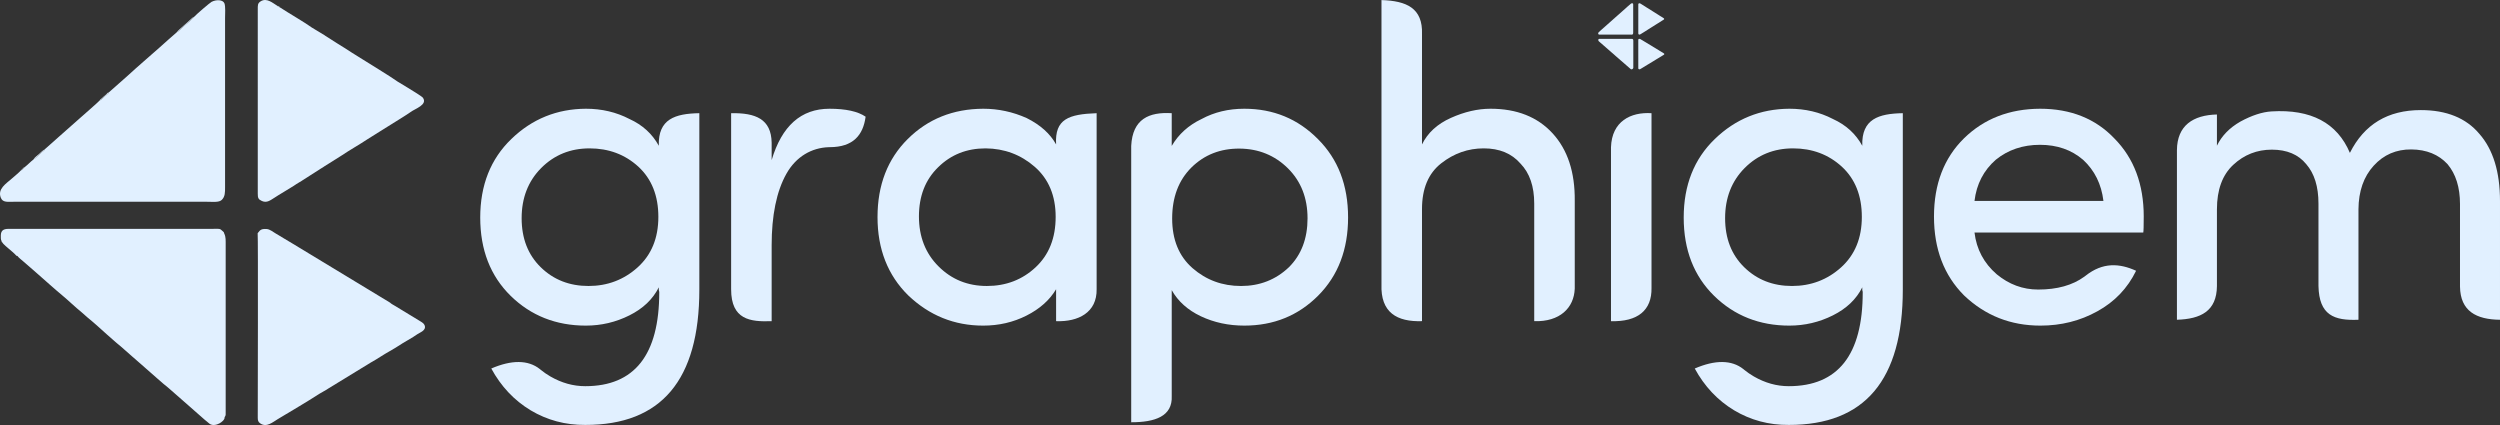 <?xml version="1.0" encoding="UTF-8"?>
<!DOCTYPE svg PUBLIC "-//W3C//DTD SVG 1.1//EN" "http://www.w3.org/Graphics/SVG/1.1/DTD/svg11.dtd">
<!-- Creator: CorelDRAW 2018 (64-Bit Evaluation Version) -->
<svg xmlns="http://www.w3.org/2000/svg" xml:space="preserve" width="140.073mm" height="23.813mm" version="1.1" style="shape-rendering:geometricPrecision; text-rendering:geometricPrecision; image-rendering:optimizeQuality; fill-rule:evenodd; clip-rule:evenodd"
viewBox="0 0 5133.37 872.68"
 xmlns:xlink="http://www.w3.org/1999/xlink">
 <rect x="0" y="0" width="5133.37" height="872.68" fill="#333333" stroke="none"/>
 <defs>
  <style type="text/css">
   <![CDATA[
    .fil0 {fill:#e1f0ff}
    .fil1 {fill:#e1f0ff;fill-rule:nonzero}
   ]]>
  </style>
 </defs>
 <g id="Layer_x0020_1">
  <g id="_2131529993488">
   <g>
    <path class="fil0" d="M398.58 34.58c-1.25,2.8 -14.47,13.46 -17.46,16.16 -2.48,2.24 -5.73,5 -8.73,7.85 -2.1,1.99 -6.38,6.45 -9.44,7.65 -12.11,10.39 -23.56,20.82 -34.9,30.91 -20.61,18.36 -46.07,39.98 -65.58,58.04 -1.64,1.52 -2.71,2.48 -4.39,3.91l-34.51 30.49c-1.19,2.51 -2.23,3.05 -4.52,4.99 -1.81,1.53 -2.73,2.31 -4.41,3.87 -2.71,2.52 -6.34,6.76 -10.1,7.9 -1.17,2.01 -37.19,33.23 -42.26,37.85 -4.14,3.77 -9.82,8.84 -14.28,12.64l-28.58 25.29c-8.93,8.15 -18.88,16.72 -27.84,24.72 -0.67,2.54 -1.6,2.22 -5.31,5.61 -2.03,1.85 -3.69,3.21 -5.48,4.83 -2.67,2.42 -7.4,7.66 -11.72,9.84 -6.48,4.95 -12.58,11.83 -18.88,16.33 -0.98,2.32 -1,1.99 -3.06,3.71 -2,1.67 -1.24,1.78 -4.2,2.74 -3.95,4.38 -11.81,10.77 -17.43,15.74 -13.33,11.76 -31.15,22.31 -23.76,40.56 4.05,10 14.11,8.06 26.95,8.06l395.85 0c12.71,0 25.11,1.76 30.86,-3.84 6.85,-6.67 6.74,-15.46 6.74,-25.8l0 -347.44c0,-7.63 1.23,-24.48 -1.37,-30.52 -3.21,-7.44 -16.64,-7.92 -26.33,-2.88 -3.38,1.76 -31.92,26.18 -35.86,30.8z"/>
    <path class="fil0" d="M35.73 525.58c0.96,2.13 10.94,10.13 12.77,11.75l26.6 23.15c16.81,14.63 36.24,32.39 52.78,46.05 12.43,10.27 26.99,24.48 39.45,34.45 4.94,3.94 8.65,8.05 13.24,11.67 10.94,8.65 29.11,25.25 39.03,34.17l19.8 17.44c10.58,8.19 22.33,19.61 33,28.56 8.59,7.19 17.93,15.89 26.17,22.88 10.68,9.06 37.19,33.24 46.39,40.06l32.76 28.69c12.61,10.58 43.46,38.88 52.48,45.6 6.15,4.57 14.57,2.37 20.32,-0.64 4.1,-2.14 11.47,-7.83 10.66,-12.83 2.86,-3.37 2.22,-6.12 2.21,-10.6l0 -349.38c0.01,-4.79 -0.11,-7.04 -0.96,-11.4 -0.77,-3.92 -2.8,-6.67 -2.97,-8.67 -1.54,-0.98 -0.73,-0.48 -2.01,-1.73 -6.63,-6.43 -6.83,-4.86 -21.87,-4.86l-417.92 -0.01c-10.54,0.03 -15.78,3.2 -15.99,13.76 -0.22,11.13 1.11,8.2 2.04,13.29 1.47,0.82 1.8,2.14 3.27,3.84 3.5,4.03 19.13,16.32 24.13,21.48 1.24,1.28 0.44,1 1.95,2.11 1.67,1.23 -0.52,0.44 2.69,1.17z"/>
    <path class="fil0" d="M574.87 15.19c-2.42,-0.64 -3.51,-0.98 -5.14,-3.1 -10.22,-6.24 -21.93,-17.06 -34.28,-9.5 -6.67,4.08 -6.17,8.16 -6.16,17.17l-0.01 377.79c-0.02,8.85 1.15,11.89 8.49,15.14 10.21,4.52 17.13,-1.32 25.96,-6.83 2.44,-1.52 4.56,-3.11 7.21,-4.61l32.17 -19.64c8.92,-6.26 12.32,-7.51 16.35,-10.22 0.82,-0.55 0.24,-0.15 1.24,-0.86l38.24 -24.46c2.25,-1.14 5.28,-3.21 7.26,-4.63l36.44 -22.91c13.59,-9.33 36.79,-22.51 51.86,-32.62l36.91 -23.13c9,-5.71 44.61,-27.49 51.7,-32.77 9.22,-6.87 35.46,-14.92 25.24,-29.33 -2.27,-3.21 -26.34,-17.49 -32.83,-21.6l-19.19 -11.59c-0.11,-0.07 -0.29,-0.19 -0.4,-0.27 -20.56,-14.33 -43.16,-27.35 -64.81,-41.25 -9.77,-6.27 -18.97,-11.54 -29.71,-18.54 -8.87,-5.77 -19.47,-12.59 -29.01,-18.37l-24.33 -15.48c-0.45,-0.34 -1.55,-1.15 -1.57,-1.17l-26.2 -15.83c-15.36,-11.12 -47.17,-29.36 -65.45,-41.38z"/>
    <path class="fil0" d="M529.04 478.81c1.14,4.84 0.21,361.01 0.22,379 0,5.91 1.06,8.71 5.18,11.59 12.83,8.97 25.66,-2.62 36.1,-8.91 26.6,-16.03 59.4,-35.09 84.72,-51.58 5.39,-3.51 14.73,-7.99 18.9,-11.16l87.58 -53.56c7.33,-4.27 13.58,-7.7 20.97,-12.64 8.4,-5.62 27.21,-15.71 34.95,-20.99 10.65,-7.26 29.93,-17.38 39.71,-24.56 3.88,-2.85 18.25,-7.36 14.75,-17.51 -1.41,-4.1 -4.72,-6.03 -8.15,-8.24l-53.04 -32.24c-1.47,-0.85 -9.06,-5.05 -9.84,-6.49l-201.34 -121.98c-11.5,-6.59 -22.34,-13.59 -33.73,-20.2 -4.99,-2.9 -11.87,-8.66 -18.33,-9.08 -11.15,-0.73 -13.53,1.94 -17.92,7.71l-0.74 0.85z"/>
    <path class="fil0" d="M362.95 66.24c3.06,-1.2 7.34,-5.66 9.44,-7.65 2.99,-2.84 6.24,-5.61 8.73,-7.85 2.99,-2.69 16.21,-13.36 17.46,-16.16 -1.94,0.76 -1.22,0.33 -3.12,1.68 -1.28,0.91 -1.15,0.74 -2.19,1.86 -4.77,5.08 -29.26,25.17 -30.32,28.12z"/>
    <path class="fil0" d="M69.06 327.14c4.32,-2.18 9.05,-7.43 11.72,-9.84 1.79,-1.62 3.45,-2.98 5.48,-4.83 3.71,-3.39 4.64,-3.07 5.31,-5.61 -3.36,1.55 -9.14,7.09 -11.69,9.63 -3.1,3.09 -9.36,6.81 -10.82,10.65z"/>
    <path class="fil0" d="M204.54 206.35c3.76,-1.15 7.39,-5.39 10.1,-7.9 1.69,-1.56 2.6,-2.34 4.41,-3.87 2.29,-1.94 3.33,-2.48 4.52,-4.99 -3.64,1.17 -1.96,1.03 -5.43,4.18 -1.63,1.48 -2.88,2.43 -4.52,3.82 -1.88,1.59 -3.3,3.16 -4.63,4.31 -2.56,2.2 -3.05,1.97 -4.45,4.45z"/>
    <path class="fil0" d="M42.92 349.91c2.97,-0.96 2.2,-1.07 4.2,-2.74 2.05,-1.72 2.08,-1.38 3.06,-3.71 -2.04,0.93 -0.43,0.01 -1.78,0.92l-5.48 5.53z"/>
    <path class="fil0" d="M574.87 15.19c-1.55,-2.13 -2.76,-2.48 -5.14,-3.1 1.63,2.12 2.72,2.47 5.14,3.1z"/>
   </g>
   <g>
    <path class="fil0" d="M3343.66 12.02c-0.19,0.44 -2.25,2.1 -2.72,2.51 -0.38,0.35 -0.89,0.78 -1.36,1.22 -0.33,0.31 -0.99,1 -1.47,1.19 -1.88,1.62 -3.66,3.24 -5.43,4.81 -3.21,2.85 -7.17,6.22 -10.2,9.03 -0.25,0.24 -0.42,0.38 -0.68,0.61l-5.37 4.74c-0.18,0.39 -0.34,0.48 -0.7,0.78 -0.28,0.24 -0.42,0.36 -0.69,0.6 -0.42,0.39 -0.99,1.05 -1.57,1.23 -0.18,0.31 -5.78,5.17 -6.57,5.89 -0.65,0.59 -1.53,1.37 -2.22,1.97l-4.45 3.93c-1.39,1.27 -2.94,2.6 -4.33,3.85 -0.11,0.39 -0.25,0.34 -0.83,0.87 -0.32,0.29 -0.58,0.5 -0.85,0.75 -0.42,0.37 -1.15,1.19 -1.83,1.53 -1.01,0.77 -1.96,1.84 -2.94,2.54 -0.15,0.36 -0.16,0.31 -0.48,0.58 -0.31,0.26 -0.19,0.28 -0.65,0.43 -0.62,0.68 -1.84,1.68 -2.72,2.45 -2.07,1.83 -4.84,3.47 -3.69,6.31 0.63,1.55 2.2,1.25 4.19,1.25l61.58 0c1.98,0 3.91,0.27 4.8,-0.6 1.06,-1.04 1.05,-2.4 1.05,-4.01l0 -54.05c0,-1.18 0.19,-3.81 -0.21,-4.75 -0.5,-1.16 -2.59,-1.23 -4.1,-0.45 -0.52,0.27 -4.97,4.07 -5.58,4.79z"/>
    <path class="fil0" d="M3287.22 88.4c0.15,0.33 1.7,1.58 1.99,1.83l4.14 3.6c2.62,2.27 5.64,5.04 8.21,7.16 1.94,1.6 4.2,3.81 6.14,5.36 0.77,0.61 1.34,1.25 2.06,1.82 1.7,1.34 4.53,3.92 6.07,5.31l3.08 2.71c1.65,1.28 3.47,3.05 5.13,4.45 1.34,1.12 2.79,2.47 4.07,3.56 1.66,1.41 5.79,5.17 7.22,6.23l5.1 4.46c1.96,1.65 6.76,6.05 8.16,7.1 0.96,0.71 2.27,0.37 3.16,-0.1 0.64,-0.33 1.78,-1.22 1.66,-1.99 0.45,-0.52 0.35,-0.95 0.34,-1.65l0 -54.35c0,-0.74 -0.02,-1.1 -0.15,-1.77 -0.12,-0.61 -0.44,-1.04 -0.46,-1.35 -0.24,-0.15 -0.11,-0.07 -0.31,-0.27 -1.03,-1 -1.06,-0.76 -3.4,-0.76l-65.01 0c-1.64,0 -2.46,0.5 -2.49,2.14 -0.03,1.73 0.17,1.28 0.32,2.07 0.23,0.13 0.28,0.33 0.51,0.6 0.55,0.63 2.98,2.54 3.75,3.34 0.19,0.2 0.07,0.15 0.3,0.33 0.26,0.19 -0.08,0.07 0.42,0.18z"/>
    <path class="fil0" d="M3371.09 9c-0.38,-0.1 -0.55,-0.15 -0.8,-0.48 -1.59,-0.97 -3.41,-2.65 -5.33,-1.48 -1.04,0.63 -0.96,1.27 -0.96,2.67l0 58.77c-0,1.38 0.18,1.85 1.32,2.35 1.59,0.7 2.66,-0.21 4.04,-1.06 0.38,-0.23 0.71,-0.48 1.13,-0.71l5 -3.06c1.39,-0.97 1.92,-1.17 2.54,-1.59 0.13,-0.09 0.04,-0.03 0.19,-0.14l5.95 -3.8c0.35,-0.18 0.82,-0.5 1.13,-0.72l5.67 -3.56c2.11,-1.45 5.72,-3.5 8.07,-5.08l5.74 -3.6c1.4,-0.89 6.94,-4.28 8.04,-5.1 1.44,-1.07 5.52,-2.32 3.92,-4.56 -0.35,-0.5 -4.1,-2.72 -5.11,-3.36l-2.99 -1.8c-0.02,-0.01 -0.04,-0.03 -0.06,-0.04 -3.2,-2.23 -6.71,-4.25 -10.08,-6.42 -1.52,-0.97 -2.95,-1.8 -4.62,-2.88 -1.38,-0.9 -3.03,-1.96 -4.51,-2.85l-3.79 -2.41c-0.07,-0.05 -0.24,-0.18 -0.24,-0.18l-4.08 -2.46c-2.39,-1.73 -7.34,-4.57 -10.18,-6.44z"/>
    <path class="fil0" d="M3363.96 81.12c0.18,0.75 0.03,56.16 0.03,58.96 0,0.92 0.16,1.36 0.81,1.8 2,1.39 3.99,-0.41 5.61,-1.39 4.14,-2.49 9.24,-5.46 13.18,-8.02 0.84,-0.55 2.29,-1.24 2.94,-1.74l13.62 -8.33c1.14,-0.66 2.11,-1.2 3.26,-1.97 1.31,-0.87 4.23,-2.44 5.44,-3.27 1.66,-1.13 4.65,-2.7 6.18,-3.82 0.6,-0.44 2.84,-1.15 2.29,-2.73 -0.22,-0.64 -0.73,-0.94 -1.26,-1.28l-8.25 -5.02c-0.23,-0.13 -1.41,-0.78 -1.53,-1.01l-31.32 -18.98c-1.79,-1.02 -3.47,-2.11 -5.25,-3.14 -0.78,-0.45 -1.85,-1.35 -2.85,-1.41 -1.73,-0.11 -2.1,0.3 -2.79,1.2l-0.11 0.13z"/>
    <path class="fil0" d="M3338.12 16.95c0.48,-0.19 1.14,-0.88 1.47,-1.19 0.47,-0.44 0.97,-0.87 1.36,-1.22 0.47,-0.42 2.52,-2.08 2.72,-2.51 -0.3,0.12 -0.19,0.05 -0.48,0.26 -0.2,0.14 -0.18,0.12 -0.34,0.29 -0.74,0.79 -4.55,3.91 -4.72,4.38z"/>
    <path class="fil0" d="M3292.41 57.53c0.67,-0.34 1.41,-1.16 1.83,-1.53 0.27,-0.25 0.54,-0.47 0.85,-0.75 0.58,-0.53 0.72,-0.48 0.83,-0.87 -0.52,0.24 -1.42,1.1 -1.82,1.5 -0.48,0.48 -1.45,1.06 -1.68,1.66z"/>
    <path class="fil0" d="M3313.48 38.74c0.59,-0.18 1.15,-0.84 1.57,-1.23 0.26,-0.24 0.4,-0.36 0.69,-0.6 0.36,-0.3 0.52,-0.38 0.7,-0.78 -0.56,0.18 -0.3,0.16 -0.84,0.65 -0.26,0.23 -0.45,0.38 -0.7,0.59 -0.29,0.25 -0.51,0.49 -0.72,0.67 -0.4,0.34 -0.47,0.31 -0.69,0.69z"/>
    <path class="fil0" d="M3288.34 61.07c0.46,-0.15 0.34,-0.16 0.65,-0.43 0.32,-0.27 0.32,-0.22 0.48,-0.58 -0.32,0.14 -0.07,0 -0.28,0.14l-0.85 0.86z"/>
    <path class="fil0" d="M3371.09 9c-0.24,-0.33 -0.43,-0.39 -0.8,-0.48 0.25,0.33 0.42,0.38 0.8,0.48z"/>
   </g>
   <path class="fil1" d="M1110.43 548.81c26.21,25.61 58.83,38.41 98,38.41 39.02,0 72.7,-12.8 101.05,-38.41 28.2,-25.6 42.37,-60.05 42.37,-103.48 0,-43.43 -13.71,-77.88 -41.15,-103.18 -27.43,-25 -60.81,-37.49 -100.13,-37.49 -39.32,0 -72.39,13.41 -99.22,40.24 -26.83,26.98 -40.24,61.42 -40.24,103.03 0,41.76 13.11,75.29 39.32,100.89zm91.29 244.15c101.2,0 151.95,-64.32 151.95,-192.79 0,-1.22 -0.3,-2.74 -0.91,-4.42l0 -5.79c-12.19,24.39 -32.31,43.59 -60.35,57.61 -28.04,14.02 -57.76,21.03 -89.46,21.03 -61.27,0 -112.78,-20.42 -154.39,-61.11 -41.61,-40.84 -62.49,-94.49 -62.49,-160.79 0,-66.45 21.34,-120.25 63.86,-161.25 42.52,-41.15 93.73,-61.88 153.17,-62.18 32.46,0 62.33,7.01 89.31,21.03 26.82,12.19 46.94,30.48 60.35,55.02 -1.79,-55.12 33.66,-66.02 83.21,-66.91l0 362.27c0,185.48 -78.03,278.14 -234.25,277.83 -40.85,0.3 -78.18,-9.75 -112.17,-30.02 -33.83,-20.42 -60.81,-49.08 -80.78,-85.81 41.6,-17.97 75.54,-17.97 99.67,1.1 0.67,0.53 1.31,1.1 1.97,1.64 6.02,4.93 12.58,9.48 19.68,13.57 23,13.27 46.79,19.97 71.63,19.97z"/>
   <path class="fil1" d="M3581.58 548.81c26.21,25.61 58.83,38.41 98,38.41 39.02,0 72.7,-12.8 101.05,-38.41 28.2,-25.6 42.37,-60.05 42.37,-103.48 0,-43.43 -13.71,-77.88 -41.15,-103.18 -27.43,-25 -60.81,-37.49 -100.13,-37.49 -39.32,0 -72.39,13.41 -99.22,40.24 -26.83,26.98 -40.24,61.42 -40.24,103.03 0,41.76 13.11,75.29 39.32,100.89zm91.29 244.15c101.2,0 151.95,-64.32 151.95,-192.79 0,-1.22 -0.3,-2.74 -0.91,-4.42l0 -5.79c-12.19,24.39 -32.31,43.59 -60.35,57.61 -28.04,14.02 -57.76,21.03 -89.46,21.03 -61.27,0 -112.78,-20.42 -154.39,-61.11 -41.61,-40.84 -62.49,-94.49 -62.49,-160.79 0,-66.45 21.34,-120.25 63.86,-161.25 42.52,-41.15 93.73,-61.88 153.17,-62.18 32.46,0 62.33,7.01 89.31,21.03 26.82,12.19 46.94,30.48 60.35,55.02 -1.79,-55.12 33.66,-66.02 83.21,-66.91l0 362.27c0,185.48 -78.03,278.14 -234.25,277.83 -40.85,0.3 -78.18,-9.75 -112.17,-30.02 -33.83,-20.42 -60.81,-49.08 -80.78,-85.81 41.6,-17.97 75.54,-17.97 99.67,1.1 0.67,0.53 1.31,1.1 1.97,1.64 6.02,4.93 12.58,9.48 19.68,13.57 23,13.27 46.79,19.97 71.63,19.97z"/>
   <path class="fil1" d="M1584.47 504.16l0 155.3c-44.42,1.69 -83.21,-3.16 -83.21,-65.5l0 -361.54c49.95,-0.91 82.42,11.79 83.21,60.64l0 35.68c20.88,-70.26 60.35,-105.46 118.72,-105.46 33.68,0 58.37,5.49 74.22,16.31 -5.08,38.15 -25.73,62.4 -73.34,62.58 -0.81,0 -1.62,0.03 -2.43,0.05 -34.75,1.15 -66.85,18.99 -86.85,54.56 -20.3,36.1 -30.33,85.2 -30.33,147.38z"/>
   <path class="fil1" d="M2126.48 548.81c27.43,-25.6 41.15,-60.05 41.15,-103.48 0,-43.43 -14.33,-77.73 -42.82,-102.72 -28.65,-24.99 -62.33,-37.64 -101.05,-37.95 -38.86,0 -71.33,12.95 -97.54,38.86 -26.21,25.6 -39.32,59.13 -39.32,100.89 0,41.61 13.41,75.9 40.24,102.57 26.82,26.82 59.89,40.24 99.22,40.24 39.32,0 72.69,-12.8 100.13,-38.41zm42.06 110.65l0 -65.53c-13.41,22.4 -33.68,40.39 -60.81,54.1 -27.13,13.72 -56.69,20.57 -89.01,20.57 -59.13,0 -110.49,-20.73 -153.93,-62.18 -41.91,-41.3 -62.95,-94.95 -62.95,-160.64 0,-65.84 20.73,-119.33 62.03,-160.33 41.46,-41.15 93.12,-61.88 155,-62.18 30.94,0 60.81,6.4 89.31,19.2 28.04,14.02 48.16,32 60.35,54.1 -3.07,-52.38 26.01,-62.07 83.21,-64.16l0 361.21c0.98,48.13 -37.81,67.52 -83.21,65.83z"/>
   <path class="fil1" d="M2446.49 343.83c-26.37,26.21 -39.63,61.11 -39.63,104.86 0,43.59 14.02,77.57 41.91,101.96 28.04,24.39 61.11,36.58 99.52,36.58 38.41,0 71.17,-12.8 98.15,-38.41 25.6,-25.45 38.4,-58.98 38.4,-100.59 0,-41.61 -13.41,-75.9 -40.23,-102.57 -26.98,-26.67 -60.2,-40.24 -99.37,-40.54 -39.32,-0.3 -72.24,12.65 -98.76,38.71zm-40.54 -111.41l0 67.21c14.02,-23.93 34.29,-42.37 61.11,-55.17 26.21,-14.18 55.48,-21.19 87.94,-21.19 59.59,0 110.03,20.73 151.19,62.33 41.3,41.15 61.88,94.8 61.88,160.79 0,65.99 -20.42,119.49 -61.42,160.63 -40.84,41 -91.44,61.57 -151.64,61.57 -32.46,0 -62.18,-6.4 -89.31,-19.2 -26.98,-12.8 -46.94,-30.78 -59.74,-53.64l0 217.54c1.92,41.78 -34.77,53.84 -83.21,53.74l0 -567.34c2.72,-55.49 36.66,-70.04 83.21,-67.28z"/>
   <path class="fil1" d="M2919.86 429.17l0 230.28c-51.41,1.69 -85.35,-17.7 -83.21,-75.6l0 -583.71c51.2,1.64 85.14,16.19 83.21,70.14l0 226.29c11.58,-23.77 31.4,-42.06 59.44,-54.56 27.89,-12.5 55.02,-18.75 81.23,-18.75 53.95,0 96.48,16.76 127.41,50.45 30.94,33.68 46.18,79.86 45.57,138.84l0 180.09c-1.44,39.4 -30.53,68.49 -83.21,66.81l0 -241.41c0,-35.51 -9.45,-62.79 -28.2,-82.15 -18.13,-20.88 -43.28,-31.25 -75.44,-31.25 -32.16,0 -61.27,10.21 -87.48,30.79 -26.21,20.57 -39.32,51.82 -39.32,93.73z"/>
   <path class="fil1" d="M3307.92 659.46l0 -357.08c1.72,-53.33 40.5,-72.72 83.21,-69.96l0 358.73c0.92,45.76 -28.17,70 -83.21,68.31z"/>
   <path class="fil1" d="M4401.82 444.72c0,18.9 -0.3,29.72 -0.91,32.77l-346.57 0c4.12,34.44 19.35,62.94 45.57,85.65 25.3,20.88 53.65,31.4 85.2,31.4 38.99,0 70.56,-8.82 94.75,-26.45 0.84,-0.61 1.68,-1.22 2.5,-1.87 35.43,-28.13 69.82,-25.7 103.78,-10.24 -17.53,35.97 -44.05,63.7 -79.55,83.21 -35.36,19.66 -74.38,29.41 -116.9,29.41 -61.12,0 -113.24,-20.57 -156.67,-61.88 -41.3,-41.3 -61.88,-95.41 -61.88,-162.01 0,-66.75 20.58,-120.24 61.57,-160.63 41.15,-40.24 93.12,-60.51 156.22,-60.81 63.1,0 114,20.42 152.71,61.11 40.08,40.54 60.2,94.03 60.2,160.33zm-124.67 -116.74c-23.77,-20.42 -53.34,-30.63 -88.39,-30.63 -35.2,0 -65.38,10.21 -90.68,30.63 -24.99,21.79 -39.62,50.14 -43.74,84.59l264.73 0c-4.12,-34.45 -18.14,-62.79 -41.91,-84.59z"/>
   <path class="fil1" d="M4842.76 429.88l0 226.68c-50.06,2.16 -80.9,-9.33 -82.13,-69.47l0 -169.09c0,-34.9 -8.43,-61.82 -25.12,-80.93 -16.1,-19.86 -39.71,-29.79 -70.55,-29.79 -30.53,0 -57.01,10.38 -79.27,31.14 -22.41,20.76 -33.54,51.3 -33.54,91.45l0 157.64c-0.58,51.53 -33.28,67.51 -82.13,69.04l0 -348.23c0.37,-50.57 33.07,-72.08 82.13,-73.25l0 64.08c9.78,-20.16 25.72,-36.7 48.13,-49.49 23.47,-12.79 44.83,-19.71 63.93,-20.91 81.08,-4.96 134.78,23.47 160.95,85.14 29.33,-58.52 77.77,-87.85 145.61,-87.85 52.8,0 92.96,16.25 120.34,48.89 28.13,32.04 42.27,78.07 42.27,137.94l0 243.68c-48.75,-0.48 -81.48,-17.74 -82.13,-68.18l0 -169.48c0,-34.29 -8.58,-61.52 -25.58,-81.83 -18.35,-19.86 -43.17,-29.94 -74.3,-30.24 -30.99,-0.3 -56.86,10.83 -77.32,33.39 -20.61,22.56 -30.99,52.35 -31.29,89.65z"/>
  </g>
 </g>
</svg>
